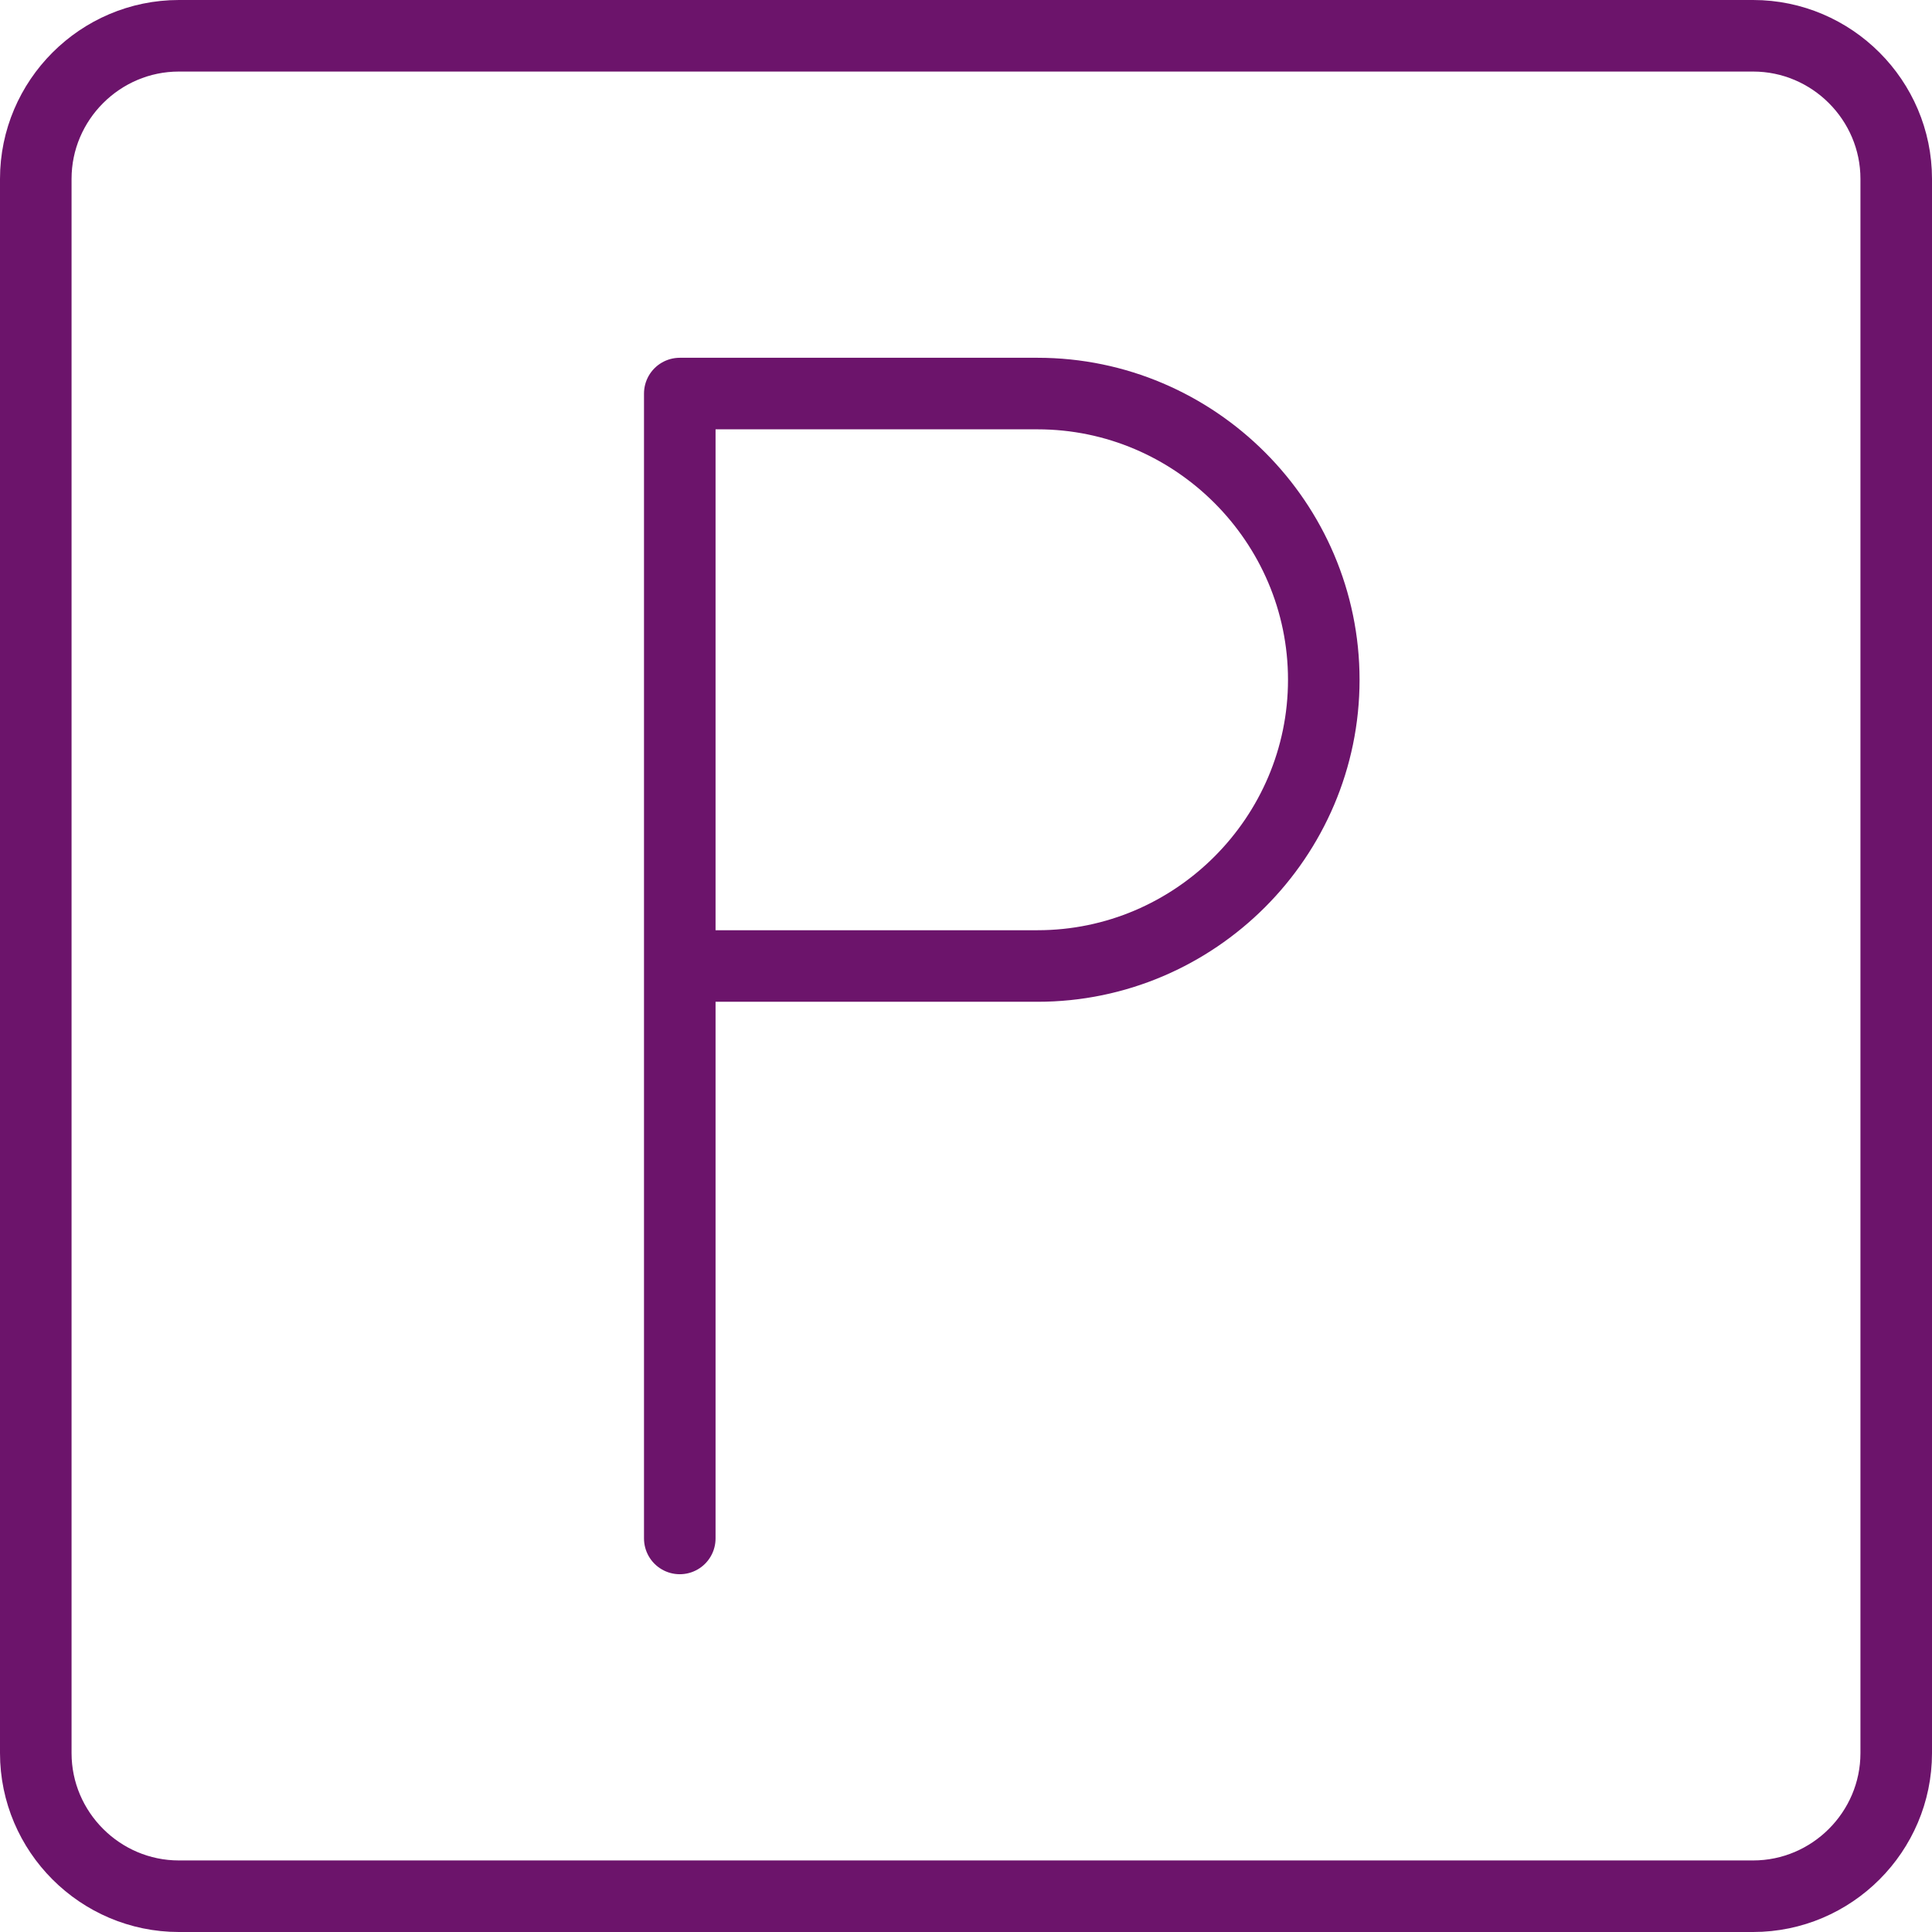 <svg width="54" height="54" viewBox="0 0 54 54" fill="none" xmlns="http://www.w3.org/2000/svg">
<path d="M49 53H5C2.8 53 1 51.2 1 49V5C1 2.8 2.8 1 5 1H49C51.2 1 53 2.8 53 5V49C53 51.2 51.2 53 49 53Z" stroke="#6C146B" stroke-width="2" stroke-miterlimit="10"/>
<path d="M19 43V11H29C33.4 11 37 14.6 37 19C37 23.4 33.4 27 29 27H19" stroke="#6C146B" stroke-width="2" stroke-miterlimit="10" stroke-linecap="round" stroke-linejoin="round"/>
</svg>
